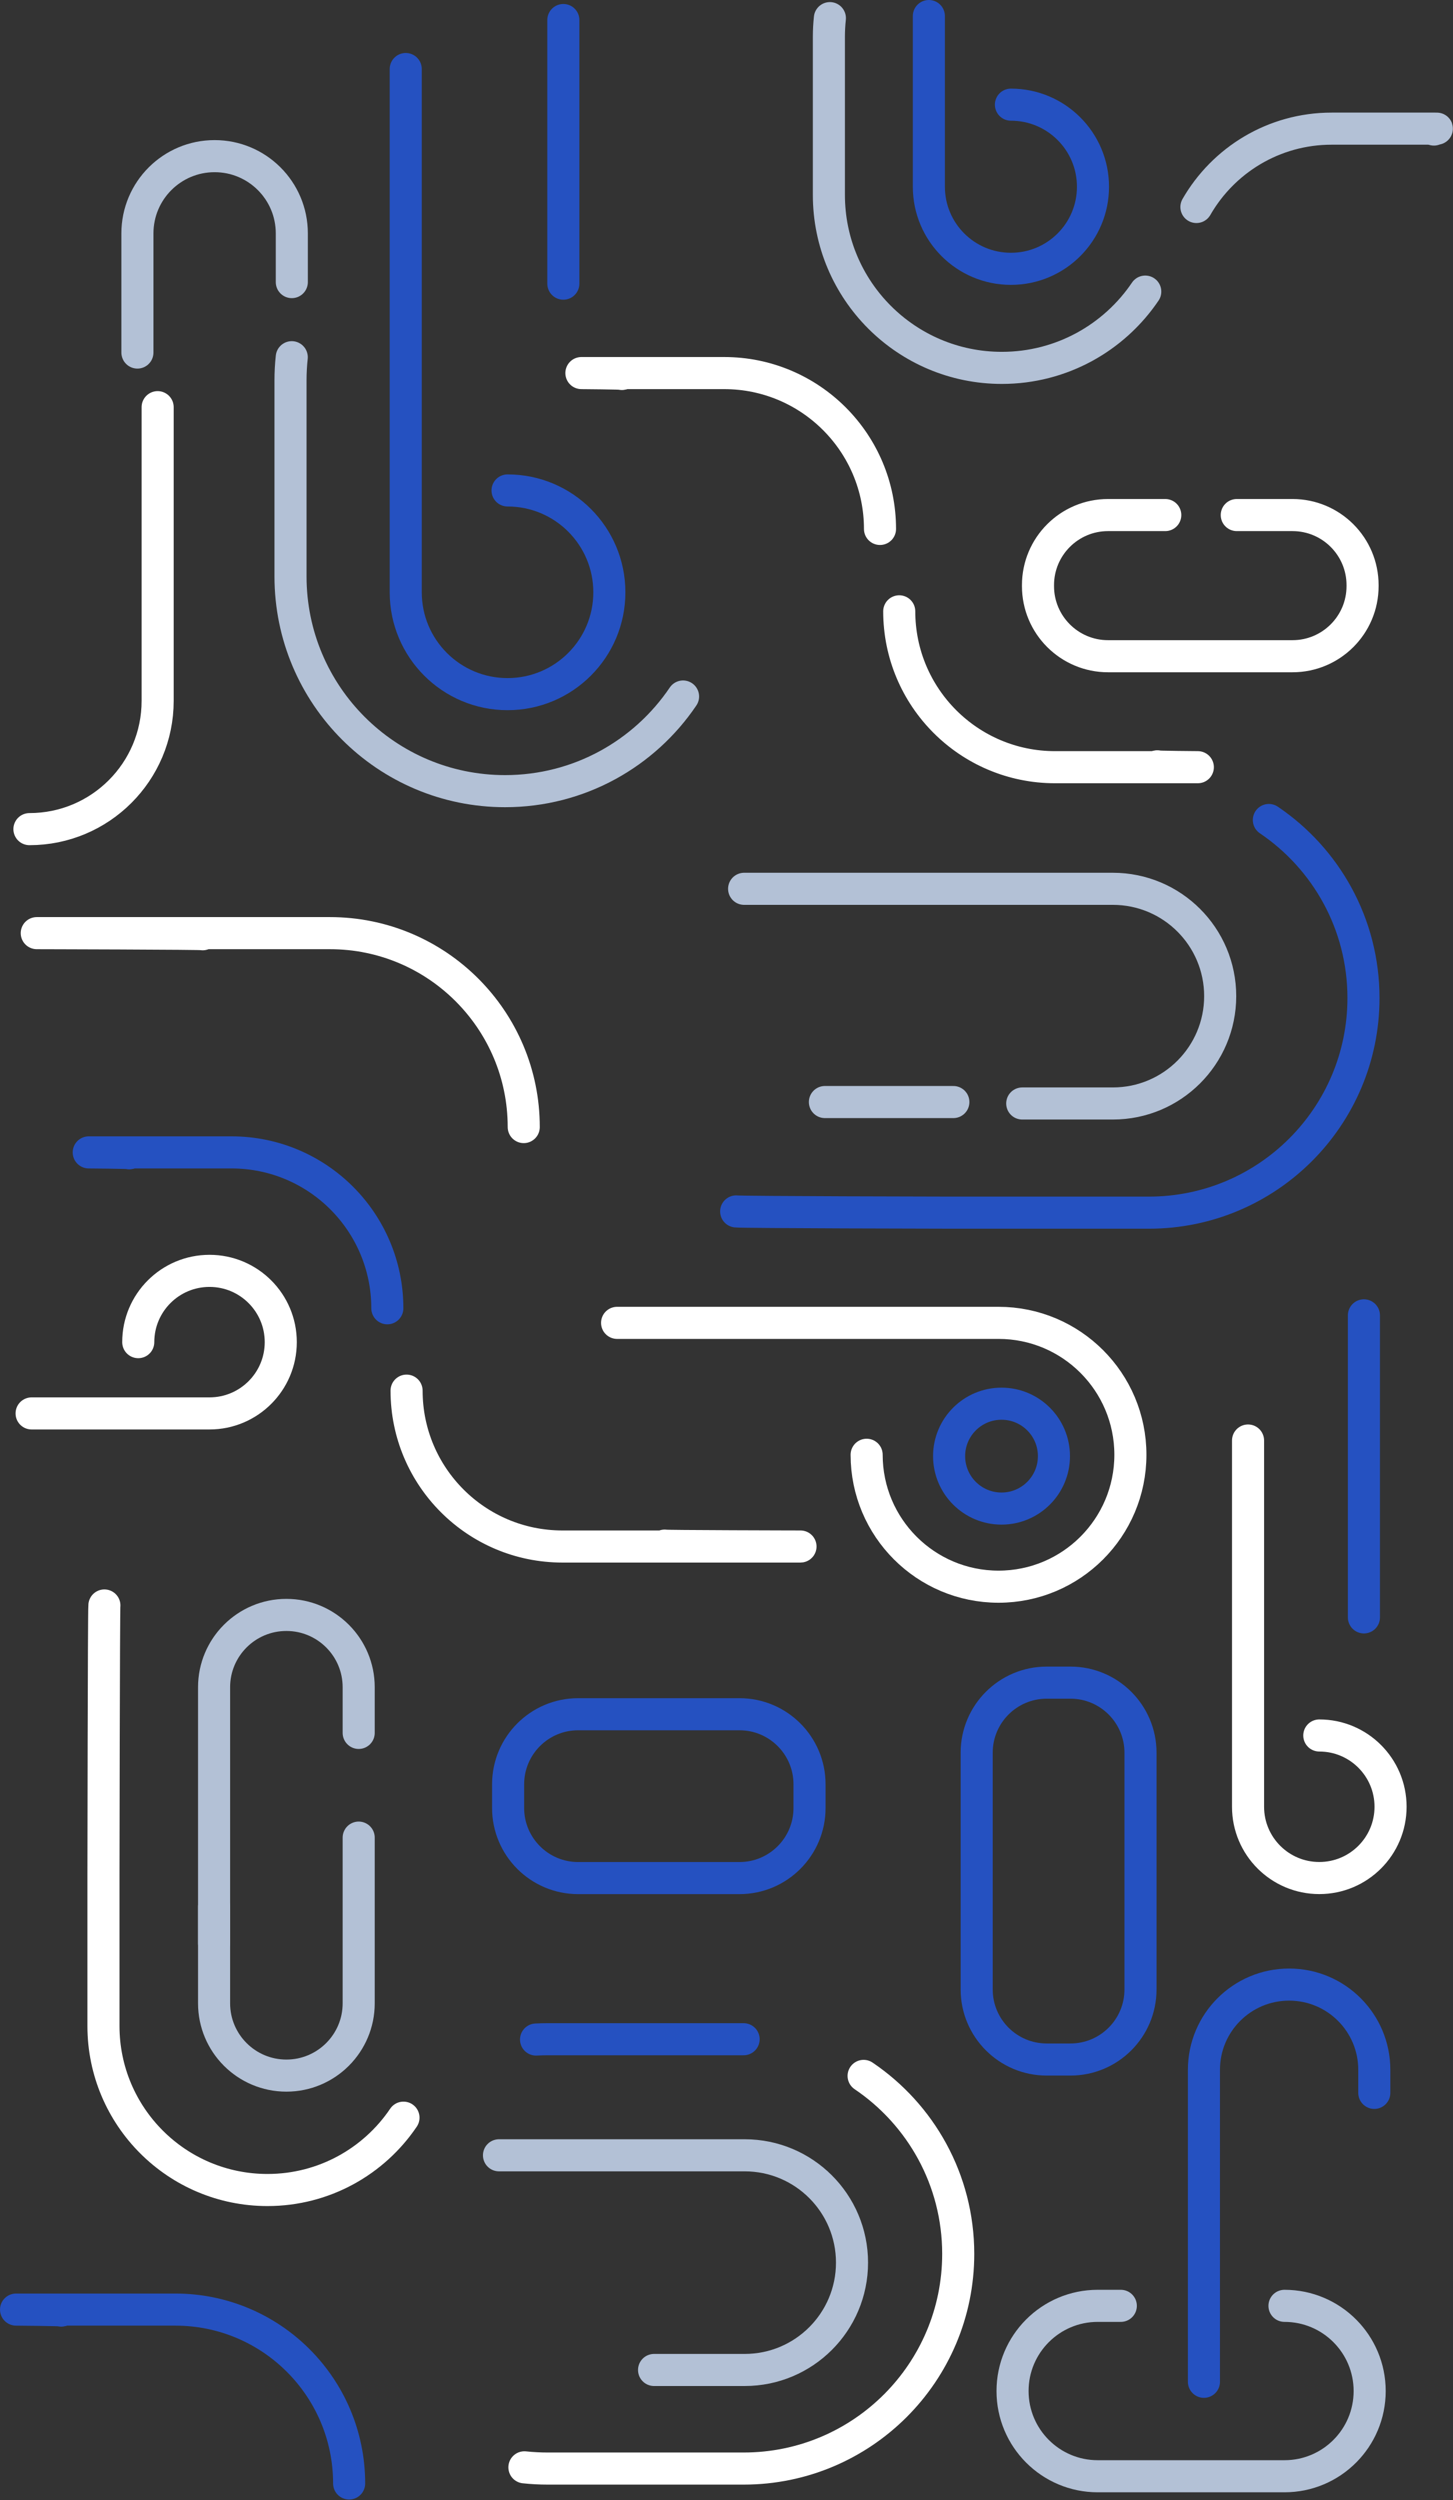 <svg width="453" height="779" viewBox="0 0 453 779" fill="none" xmlns="http://www.w3.org/2000/svg">
<rect x="0" y="0" width="453" height="779" fill="#333333" stroke="none"/>
<path d="M163.496 768.798C165.87 769.052 168.28 769.184 170.722 769.184L231.839 769.184C268.789 769.184 298.743 739.238 298.743 702.297C298.743 679.209 287.042 658.852 269.246 646.832" stroke="white" stroke-width="10" stroke-linecap="round" stroke-linejoin="round"/>
<path d="M90.96 111.303C90.706 113.677 90.574 116.085 90.574 118.527L90.574 179.629C90.574 216.57 120.528 246.516 157.478 246.516C180.571 246.516 200.933 234.817 212.957 217.026" stroke="#B3C1D6" stroke-width="10" stroke-linecap="round" stroke-linejoin="round"/>
<path d="M207.219 481.601C205.495 481.787 251.314 481.882 249.541 481.882L175.339 481.882C148.509 481.882 126.757 460.136 126.757 433.313" stroke="white" stroke-width="10" stroke-linecap="round" stroke-linejoin="round"/>
<path d="M40.298 359.357C42.022 359.171 26.026 359.076 27.8 359.076L72.178 359.076C99.008 359.076 120.76 380.822 120.76 407.646" stroke="#2551C1" stroke-width="10" stroke-linecap="round" stroke-linejoin="round"/>
<path d="M19.097 719.96C21.019 719.753 3.178 719.648 5.153 719.648L54.658 719.648C84.587 719.648 108.851 743.904 108.851 773.827" stroke="#2551C1" stroke-width="10" stroke-linecap="round" stroke-linejoin="round"/>
<path d="M360.816 238.774C359.092 238.96 375.088 239.055 373.315 239.055L328.936 239.055C302.106 239.055 280.355 217.309 280.355 190.485" stroke="white" stroke-width="10" stroke-linecap="round" stroke-linejoin="round"/>
<path d="M193.895 116.527C195.619 116.341 179.623 116.246 181.397 116.246L225.775 116.246C252.605 116.246 274.356 137.992 274.356 164.815" stroke="white" stroke-width="10" stroke-linecap="round" stroke-linejoin="round"/>
<path d="M63.18 291.106C65.325 290.874 9.299 290.757 11.504 290.757L102.843 290.757C136.226 290.757 163.287 317.811 163.287 351.186" stroke="white" stroke-width="10" stroke-linecap="round" stroke-linejoin="round"/>
<path d="M447.042 40.367C445.318 40.181 449.298 40.086 447.527 40.086L415.162 40.086C397.126 40.086 381.387 49.911 373.005 64.499" stroke="#B3C1D6" stroke-width="10" stroke-linecap="round" stroke-linejoin="round"/>
<path d="M231.837 635.406L170.72 635.406C169.512 635.406 168.313 635.437 167.121 635.501" stroke="#2551C1" stroke-width="10" stroke-linecap="round" stroke-linejoin="round"/>
<path d="M203.915 738.463L232.178 738.463C250.653 738.463 265.631 723.489 265.631 705.018C265.631 686.548 250.653 671.574 232.178 671.574L155.569 671.574" stroke="#B3C1D6" stroke-width="10" stroke-linecap="round" stroke-linejoin="round"/>
<path d="M229.515 377.47C231.889 377.723 294.627 377.855 297.067 377.855L358.184 377.855C395.134 377.855 425.088 347.909 425.088 310.969C425.088 287.881 413.386 267.524 395.59 255.504" stroke="#2551C1" stroke-width="10" stroke-linecap="round" stroke-linejoin="round"/>
<path d="M318.7 343.836L346.963 343.836C365.438 343.836 380.416 328.862 380.416 310.391C380.416 291.921 365.438 276.947 346.963 276.947L231.992 276.947" stroke="#B3C1D6" stroke-width="10" stroke-linecap="round" stroke-linejoin="round"/>
<path d="M32.548 500.252C32.354 502.066 32.253 582.699 32.253 584.565L32.253 631.266C32.253 659.501 55.148 682.391 83.39 682.391C101.042 682.391 116.604 673.45 125.793 659.85" stroke="white" stroke-width="10" stroke-linecap="round" stroke-linejoin="round"/>
<path d="M66.742 594.113L66.742 624.204C66.742 636.651 76.835 646.742 89.286 646.742C101.737 646.742 111.83 636.651 111.83 624.204L111.83 572.586" stroke="#B3C1D6" stroke-width="10" stroke-linecap="round" stroke-linejoin="round"/>
<path d="M111.83 539.957L111.83 525.734C111.83 513.287 101.737 503.196 89.286 503.196C76.835 503.196 66.742 513.287 66.742 525.734L66.742 605.513" stroke="#B3C1D6" stroke-width="10" stroke-linecap="round" stroke-linejoin="round"/>
<path d="M9.178 258.351C31.253 258.351 49.15 240.458 49.15 218.388L49.15 126.87" stroke="white" stroke-width="10" stroke-linecap="round" stroke-linejoin="round"/>
<path d="M90.978 87.899L90.978 72.715C90.978 59.425 80.202 48.653 66.911 48.653C53.617 48.653 42.843 59.427 42.843 72.715L42.843 109.85" stroke="#B3C1D6" stroke-width="10" stroke-linecap="round" stroke-linejoin="round"/>
<path d="M355.572 546.132L355.572 619.896C355.572 631.956 345.793 641.732 333.73 641.732L326.341 641.732C314.278 641.732 304.499 631.956 304.499 619.896L304.499 546.132C304.499 534.072 314.278 524.295 326.341 524.295L333.73 524.295C345.793 524.295 355.572 534.072 355.572 546.132Z" stroke="#2551C1" stroke-width="10" stroke-linecap="round" stroke-linejoin="round"/>
<path d="M363.295 160.489L345.456 160.489C333.393 160.489 323.614 170.265 323.614 182.325L323.614 182.637C323.614 194.697 333.393 204.474 345.456 204.474L402.962 204.474C415.025 204.474 424.805 194.697 424.805 182.637L424.805 182.325C424.805 170.265 415.025 160.489 402.962 160.489L385.586 160.489" stroke="white" stroke-width="10" stroke-linecap="round" stroke-linejoin="round"/>
<path d="M180.257 585.196L230.543 585.196C242.606 585.196 252.386 575.419 252.386 563.36L252.386 555.975C252.386 543.915 242.606 534.138 230.543 534.138L180.257 534.138C168.194 534.138 158.414 543.915 158.414 555.975L158.414 563.36C158.414 575.419 168.194 585.196 180.257 585.196Z" stroke="#2551C1" stroke-width="10" stroke-linecap="round" stroke-linejoin="round"/>
<path d="M43.103 418.201C43.103 405.935 53.05 395.991 65.319 395.991C77.588 395.99 87.535 405.935 87.535 418.201C87.535 430.467 77.588 440.411 65.319 440.411L9.852 440.411" stroke="white" stroke-width="10" stroke-linecap="round" stroke-linejoin="round"/>
<path d="M158.238 152.82C175.768 152.82 189.979 167.029 189.979 184.554C189.979 202.079 175.768 216.287 158.238 216.287C140.708 216.287 126.496 202.079 126.496 184.554L126.496 21.509" stroke="#2551C1" stroke-width="10" stroke-linecap="round" stroke-linejoin="round"/>
<path d="M258.731 5.651C258.527 7.564 258.419 9.506 258.419 11.473L258.419 60.719C258.419 90.494 282.561 114.63 312.344 114.63C330.957 114.63 347.368 105.202 357.059 90.861" stroke="#B3C1D6" stroke-width="10" stroke-linecap="round" stroke-linejoin="round"/>
<path d="M315.175 32.611C329.304 32.611 340.758 44.062 340.758 58.188C340.758 72.314 329.304 83.765 315.175 83.765C301.045 83.765 289.591 72.314 289.591 58.188L289.591 5" stroke="#2551C1" stroke-width="10" stroke-linecap="round" stroke-linejoin="round"/>
<path d="M349.434 718.479L342.237 718.479C327.569 718.479 315.68 730.366 315.68 745.03C315.68 759.695 327.569 771.581 342.237 771.581L400.462 771.581C415.13 771.581 427.02 759.695 427.02 745.03C427.02 730.366 415.13 718.479 400.462 718.479" stroke="#B3C1D6" stroke-width="10" stroke-linecap="round" stroke-linejoin="round"/>
<path d="M428.464 652.123L428.464 644.928C428.464 630.263 416.574 618.377 401.906 618.377C387.238 618.377 375.349 630.263 375.349 644.928L375.349 742.146" stroke="#2551C1" stroke-width="10" stroke-linecap="round" stroke-linejoin="round"/>
<path d="M270.192 453.296C270.192 475.995 288.599 494.399 311.307 494.399C334.014 494.399 352.421 475.997 352.421 453.296C352.421 430.594 334.014 412.192 311.307 412.192L192.392 412.192" stroke="white" stroke-width="10" stroke-linecap="round" stroke-linejoin="round"/>
<path d="M295.901 453.719C295.901 444.696 303.218 437.381 312.243 437.381C321.269 437.381 328.586 444.696 328.586 453.719C328.586 462.743 321.269 470.058 312.243 470.058C303.218 470.058 295.901 462.743 295.901 453.719Z" stroke="#2551C1" stroke-width="10" stroke-linecap="round" stroke-linejoin="round"/>
<path d="M297.229 343.387L257.178 343.387" stroke="#B3C1D6" stroke-width="10" stroke-linecap="round" stroke-linejoin="round"/>
<path d="M175.632 88.387L175.632 6.241" stroke="#2551C1" stroke-width="10" stroke-linecap="round" stroke-linejoin="round"/>
<path d="M425.228 503.967L425.228 409.85" stroke="#2551C1" stroke-width="10" stroke-linecap="round" stroke-linejoin="round"/>
<path d="M411.317 540.761C423.586 540.761 433.533 550.705 433.533 562.971C433.533 575.237 423.586 585.182 411.317 585.182C399.048 585.182 389.101 575.237 389.101 562.971L389.101 448.853" stroke="white" stroke-width="10" stroke-linecap="round" stroke-linejoin="round"/>
</svg>
